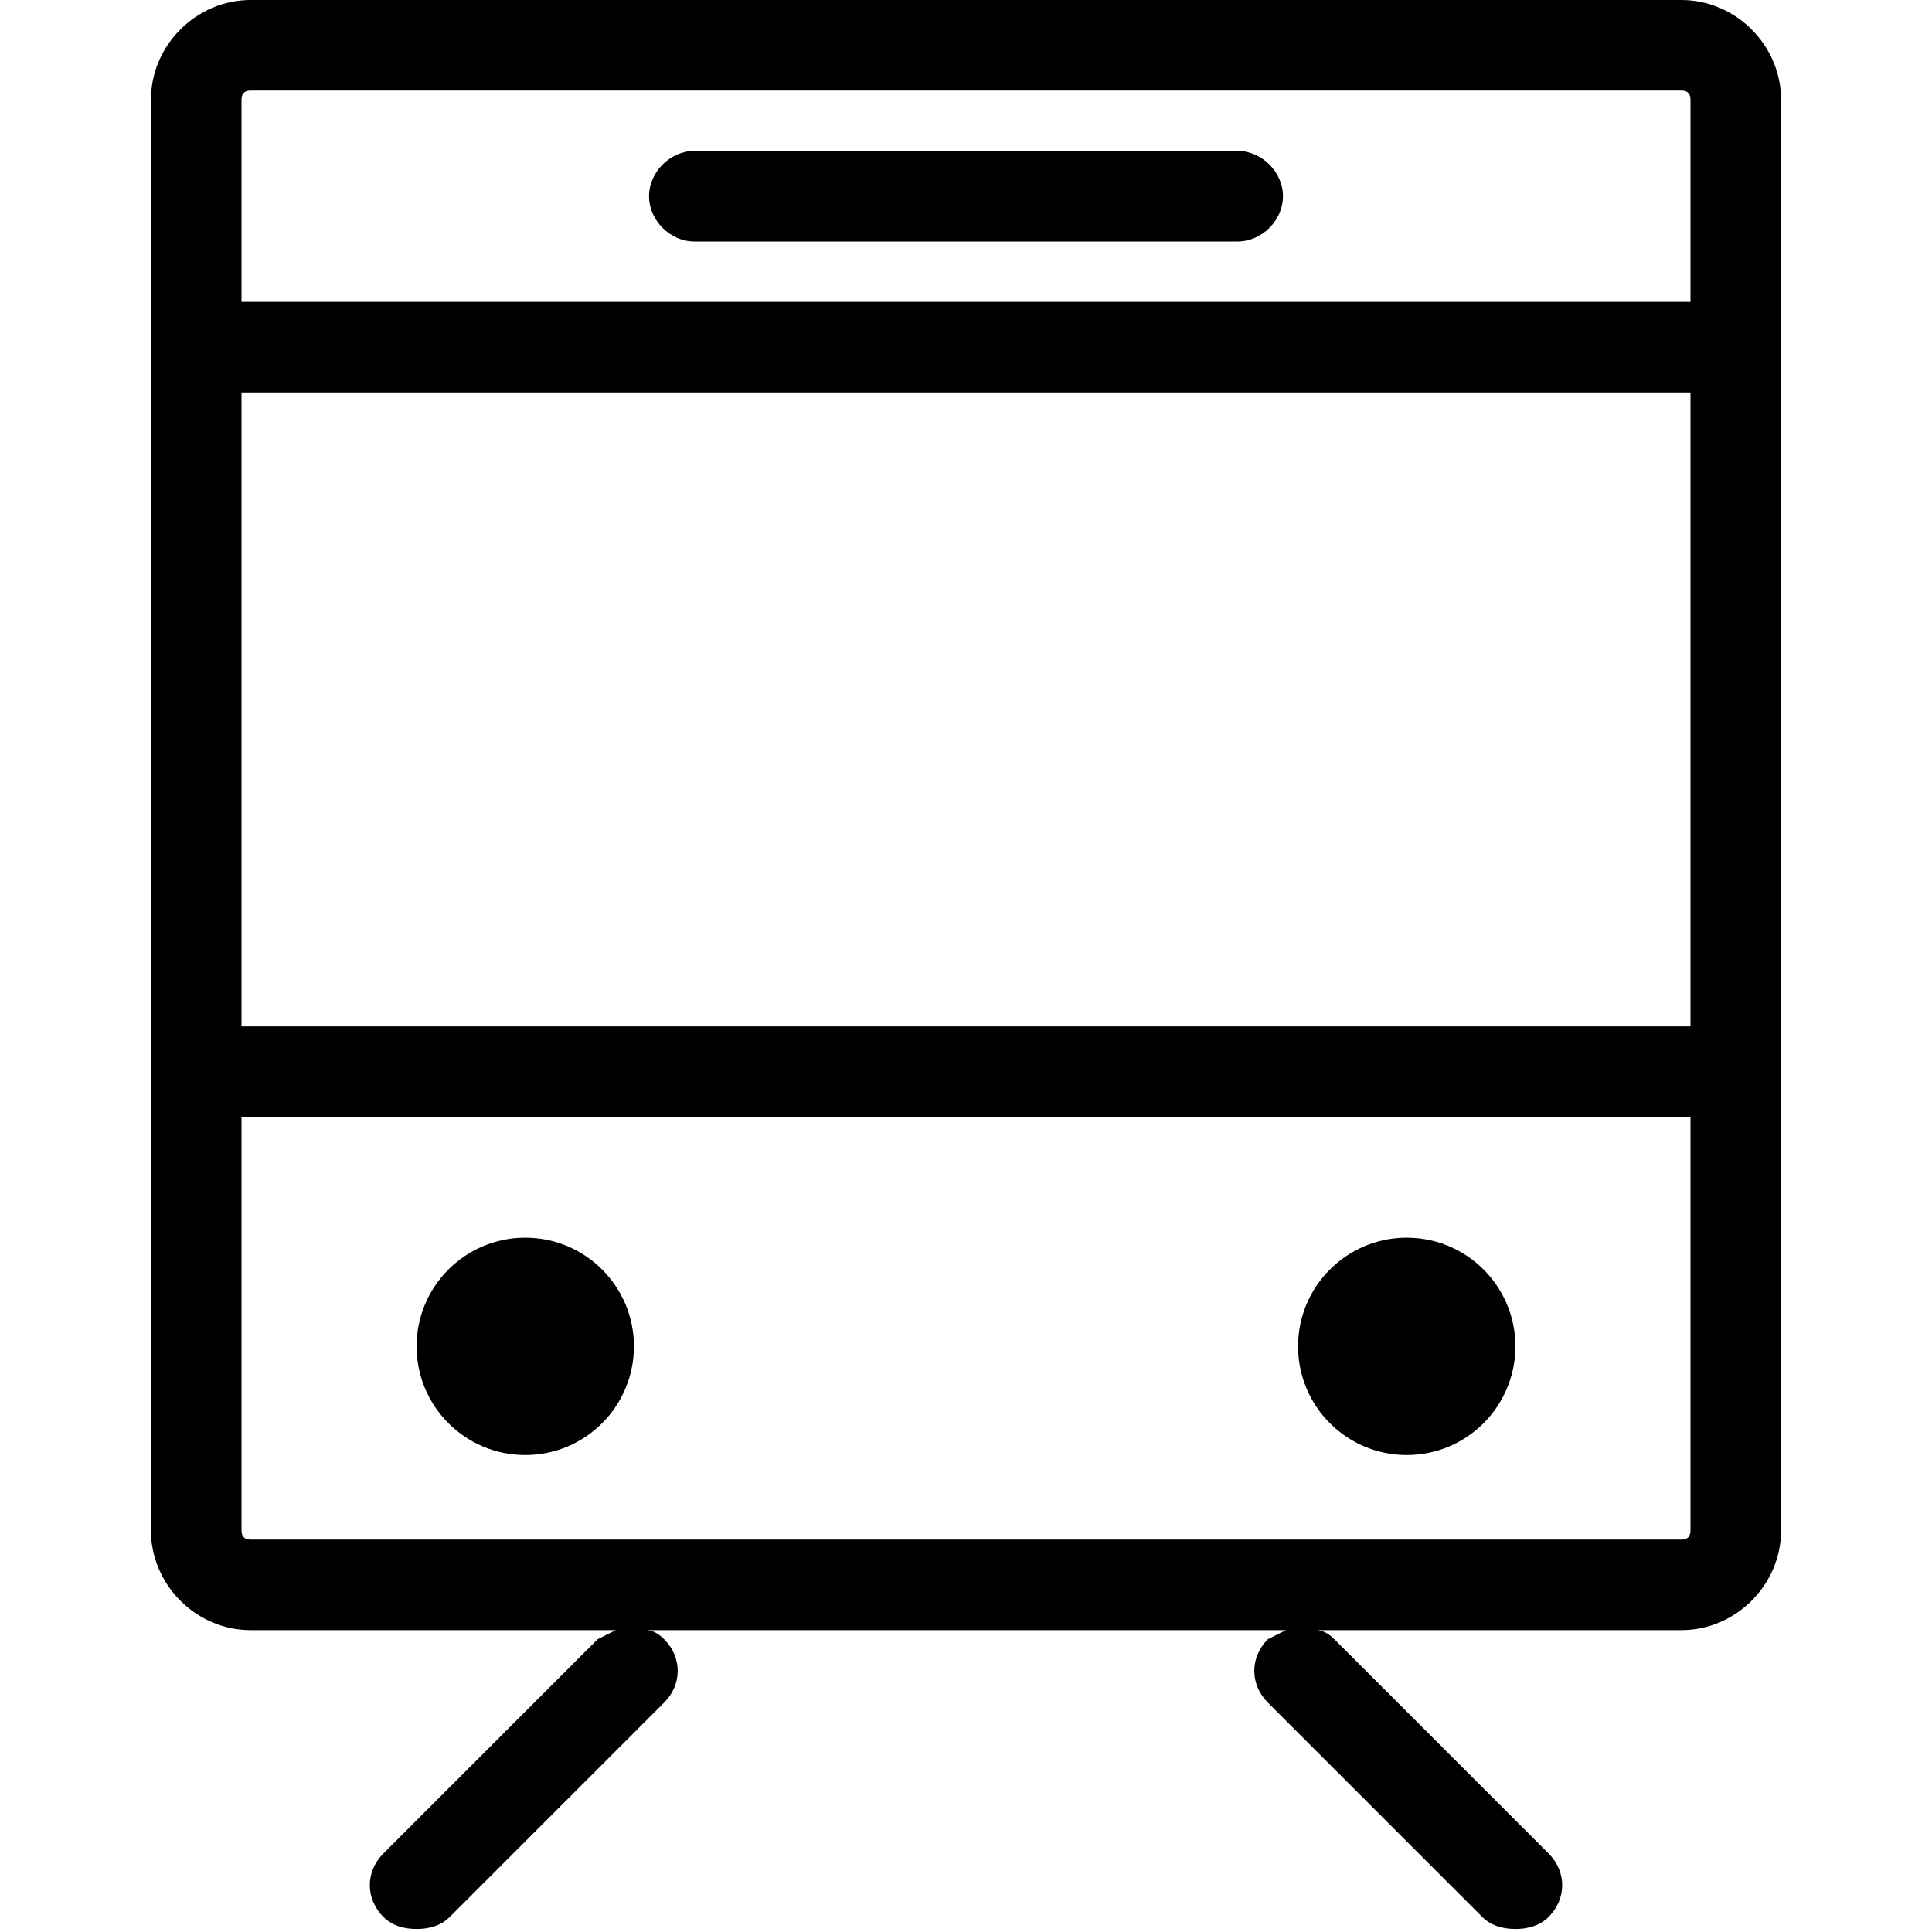 <?xml version="1.0" encoding="utf-8"?>
<!-- Generator: Adobe Illustrator 20.1.0, SVG Export Plug-In . SVG Version: 6.00 Build 0)  -->
<!DOCTYPE svg PUBLIC "-//W3C//DTD SVG 1.1//EN" "http://www.w3.org/Graphics/SVG/1.1/DTD/svg11.dtd">
<svg version="1.1" xmlns="http://www.w3.org/2000/svg" xmlns:xlink="http://www.w3.org/1999/xlink" x="0px" y="0px"
	 viewBox="0 0 64 64" style="enable-background:new 0 0 64 64;" xml:space="preserve">
<g id="truck">
</g>
<g id="car">
</g>
<g id="taxi">
</g>
<g id="rocket">
</g>
<g id="tardis">
</g>
<g id="bus">
</g>
<g id="tram">
	<g>
		<path d="M55.7,0H8.3C6.5,0,5,1.5,5,3.3v47.4C5,52.5,6.5,54,8.3,54h12.1c-0.2,0.1-0.4,0.2-0.6,0.3l-7.1,7.1c-0.6,0.6-0.6,1.5,0,2.1
			c0.3,0.3,0.7,0.4,1.1,0.4c0.4,0,0.8-0.1,1.1-0.4l7.1-7.1c0.6-0.6,0.6-1.5,0-2.1c-0.2-0.2-0.4-0.3-0.6-0.3h21.2
			c-0.2,0.1-0.4,0.2-0.6,0.3c-0.6,0.6-0.6,1.5,0,2.1l7.1,7.1c0.3,0.3,0.7,0.4,1.1,0.4c0.4,0,0.8-0.1,1.1-0.4c0.6-0.6,0.6-1.5,0-2.1
			l-7.1-7.1c-0.2-0.2-0.4-0.3-0.6-0.3h12.1c1.8,0,3.3-1.5,3.3-3.3V3.3C59,1.5,57.5,0,55.7,0z M8,13h48v21H8V13z M8.3,3h47.4
			C55.9,3,56,3.1,56,3.3V10H8V3.3C8,3.1,8.1,3,8.3,3z M55.7,51H8.3C8.1,51,8,50.9,8,50.7V37h48v13.7C56,50.9,55.9,51,55.7,51z"/>
		<ellipse cx="17.4" cy="44.6" rx="3.6" ry="3.6"/>
		<ellipse cx="46.6" cy="44.6" rx="3.6" ry="3.6"/>
		<path d="M23,8h18c0.8,0,1.5-0.7,1.5-1.5S41.8,5,41,5H23c-0.8,0-1.5,0.7-1.5,1.5S22.2,8,23,8z"/>
	</g>
</g>
<g id="speedo">
</g>
<g id="air-machine">
</g>
<g id="speedo-alt">
</g>
<g id="motorcycle">
</g>
<g id="car-battery">
</g>
<g id="ufo">
</g>
<g id="arrivals">
</g>
<g id="petrol-pump">
</g>
<g id="gear-shift">
</g>
<g id="car-battery-alt">
</g>
<g id="road">
</g>
<g id="siren">
</g>
<g id="plane">
</g>
<g id="lorry">
</g>
<g id="train">
</g>
<g id="forklift">
</g>
<g id="bicycle">
</g>
<g id="underground">
</g>
<g id="paper-plane">
</g>
<g id="hotair-balloon">
</g>
</svg>

